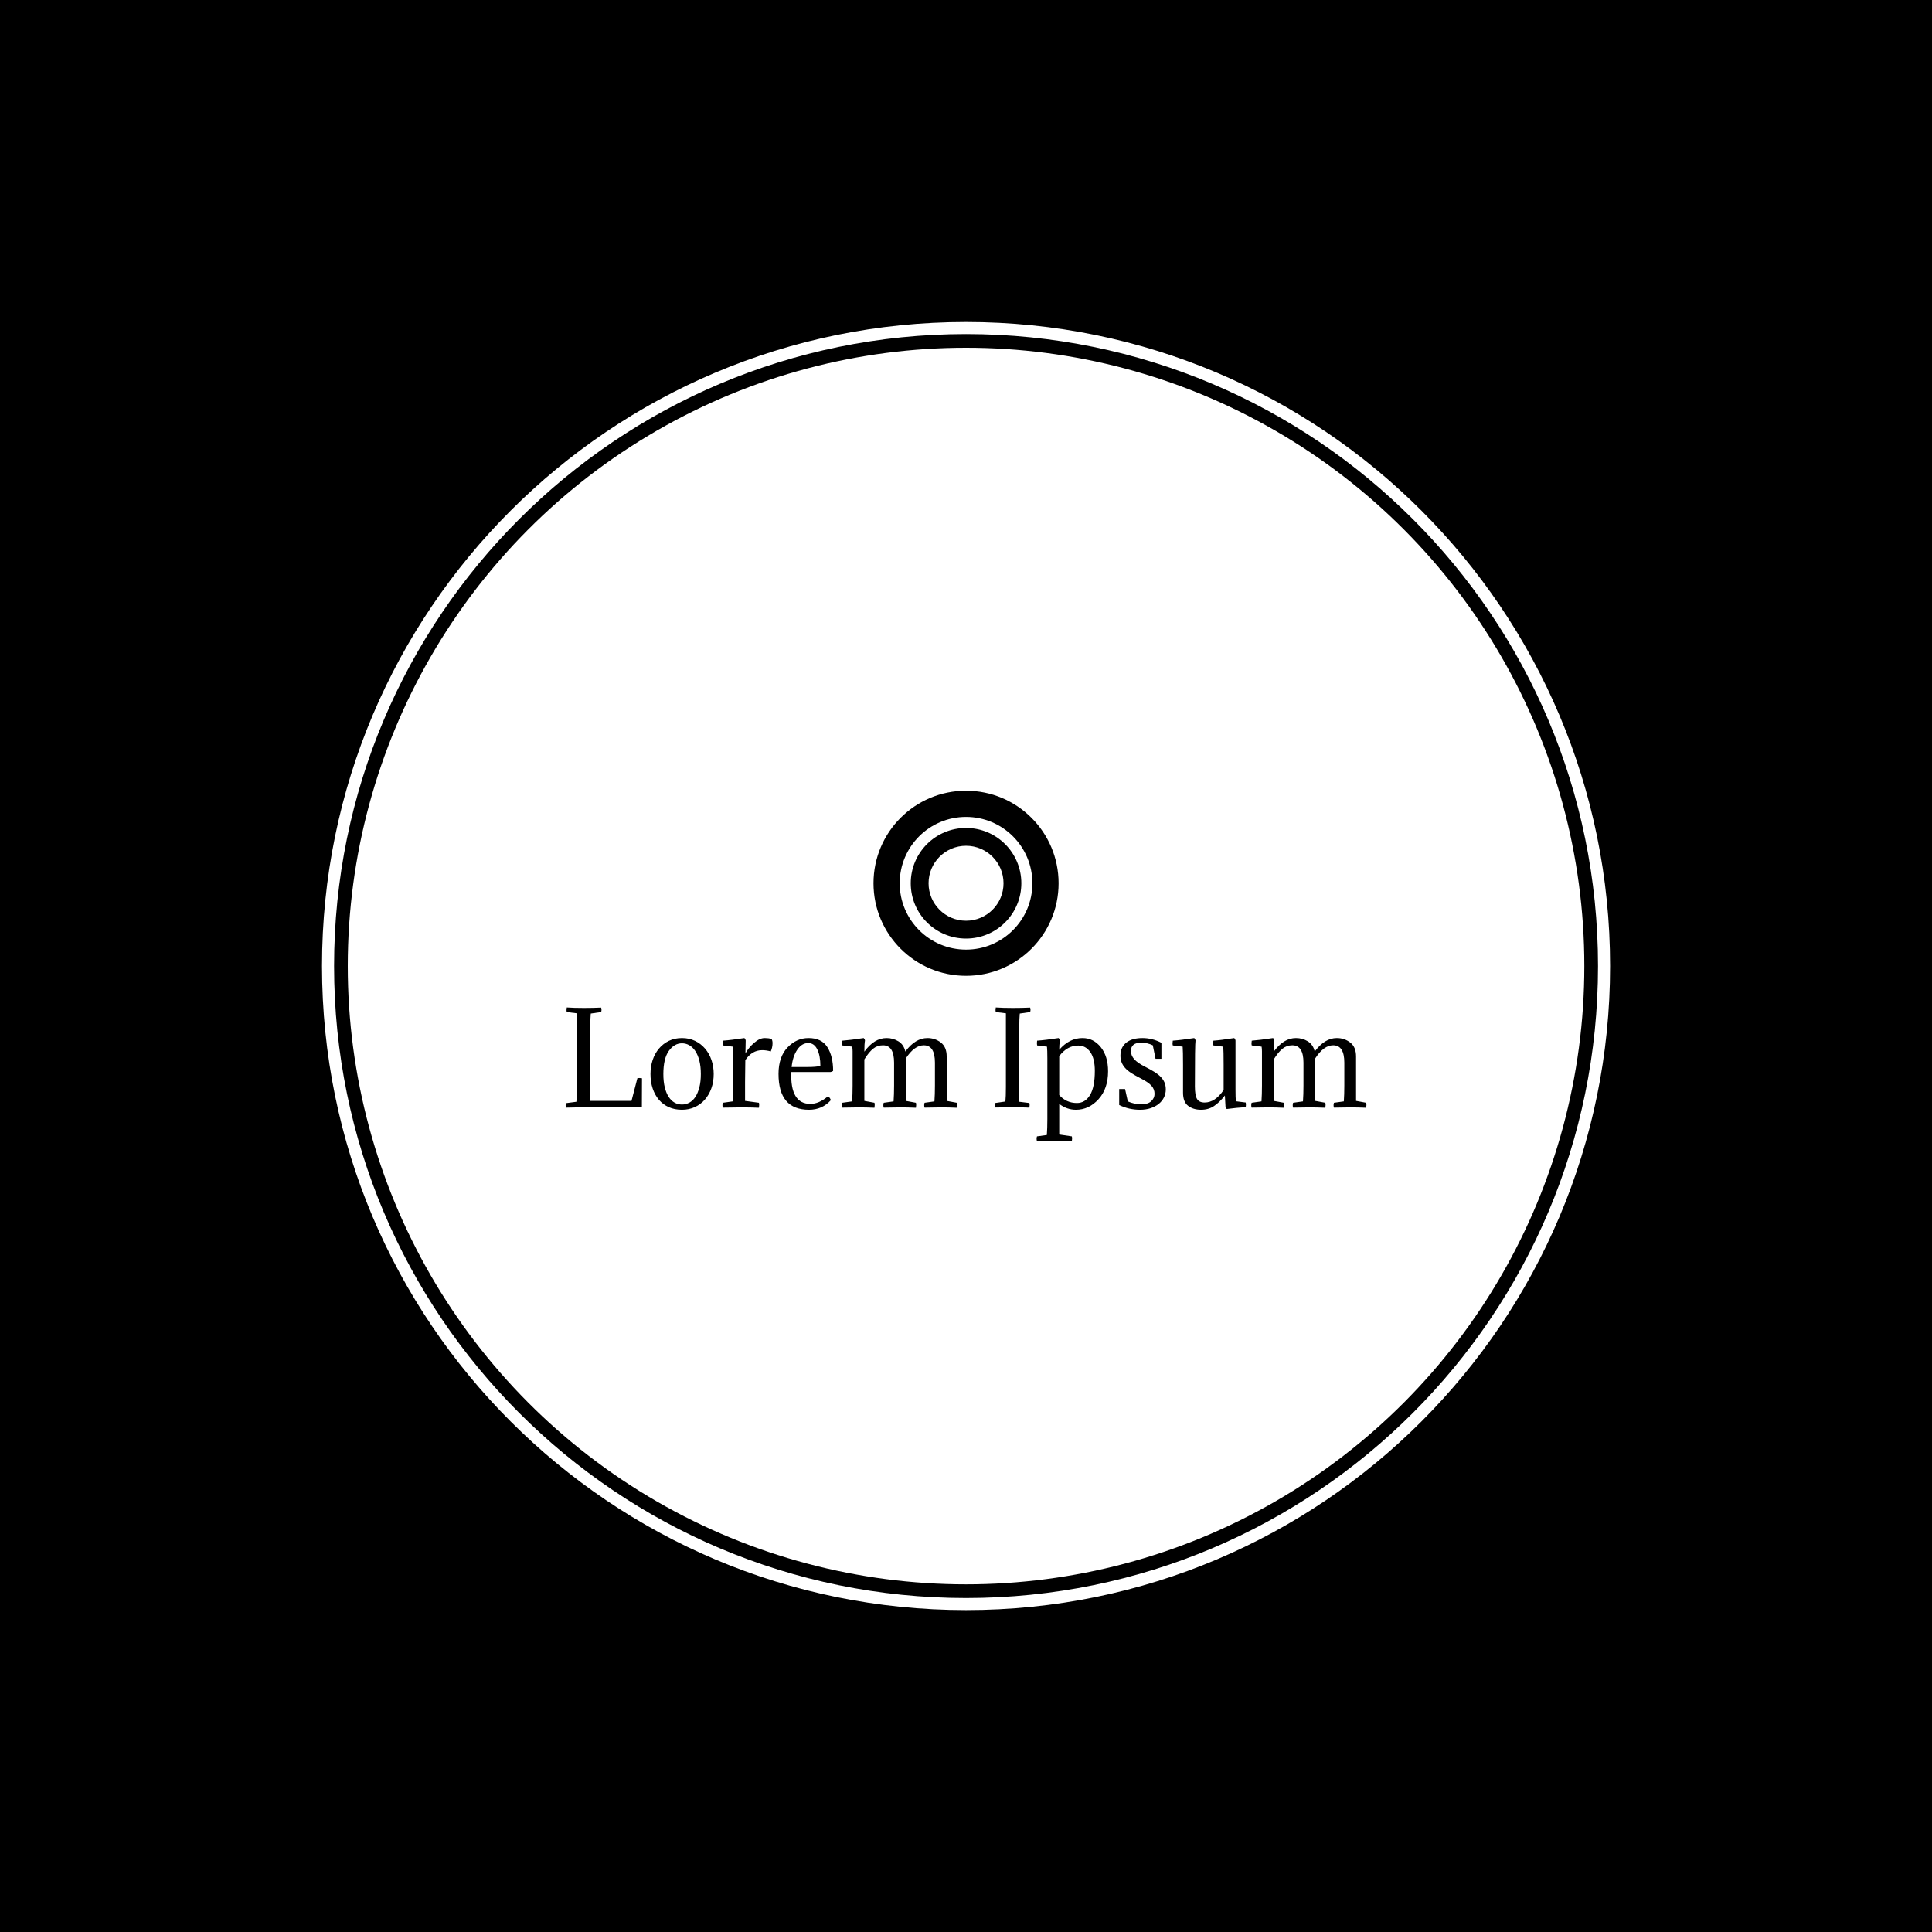 <svg xmlns="http://www.w3.org/2000/svg" version="1.1" xmlns:xlink="http://www.w3.org/1999/xlink" xmlns:svgjs="http://svgjs.dev/svgjs" width="1500" height="1500" viewBox="0 0 1500 1500"><rect width="1500" height="1500" fill="#000000"></rect><g transform="matrix(0.667,0,0,0.667,249.784,249.784)"><svg viewBox="0 0 343 343" data-background-color="#ffffff" preserveAspectRatio="xMidYMid meet" height="1500" width="1500" xmlns="http://www.w3.org/2000/svg" xmlns:xlink="http://www.w3.org/1999/xlink"><g id="tight-bounds" transform="matrix(1,0,0,1,0.074,0.074)"><svg viewBox="0 0 342.852 342.852" height="342.852" width="342.852"><g><svg></svg></g><g><svg viewBox="0 0 342.852 342.852" height="342.852" width="342.852"><g><path d="M0 171.426c0-94.676 76.75-171.426 171.426-171.426 94.676 0 171.426 76.75 171.426 171.426 0 94.676-76.75 171.426-171.426 171.426-94.676 0-171.426-76.75-171.426-171.426zM171.426 339.637c92.9 0 168.211-75.311 168.211-168.211 0-92.9-75.311-168.211-168.211-168.211-92.9 0-168.211 75.311-168.211 168.211 0 92.9 75.311 168.211 168.211 168.211z" data-fill-palette-color="tertiary" fill="#ffffff" stroke="transparent"></path><ellipse rx="164.569" ry="164.569" cx="171.426" cy="171.426" fill="#ffffff" stroke="transparent" stroke-width="0" fill-opacity="1" data-fill-palette-color="tertiary"></ellipse></g><g transform="matrix(1,0,0,1,64.847,124.761)"><svg viewBox="0 0 213.158 93.33" height="93.33" width="213.158"><g><svg viewBox="0 0 213.158 93.33" height="93.33" width="213.158"><g><svg viewBox="0 0 213.158 93.33" height="93.33" width="213.158"><g transform="matrix(1,0,0,1,0,57.682)"><svg viewBox="0 0 213.158 35.648" height="35.648" width="213.158"><g id="textblocktransform"><svg viewBox="0 0 213.158 35.648" height="35.648" width="213.158" id="textblock"><g><svg viewBox="0 0 213.158 35.648" height="35.648" width="213.158"><g transform="matrix(1,0,0,1,0,0)"><svg width="213.158" viewBox="2.15 -39.95 320.48 53.6" height="35.648" data-palette-color="#ffffff"><path d="M32.65 0L9.45 0 2.3 0.15Q2-0.75 2.3-1.65L2.3-1.65 6.45-2.2Q6.65-4.75 6.65-8.1L6.65-8.1 6.65-37.6 2.6-38.1Q2.4-38.85 2.6-39.95L2.6-39.95Q5.35-39.75 9.45-39.75L9.45-39.75Q13.1-39.75 16.35-39.9L16.35-39.9Q16.65-39 16.35-38.1L16.35-38.1 12.2-37.5Q12-35.6 12-31.65L12-31.65 12-2.55 28.5-2.55 30.85-11.6Q31.6-11.8 32.7-11.6L32.7-11.6 32.65 0ZM36.1-13.3L36.1-13.3Q36.1-16.3 36.97-18.93 37.85-21.55 39.5-23.5 41.15-25.45 43.47-26.58 45.8-27.7 48.7-27.7L48.7-27.7Q51.55-27.7 53.9-26.58 56.25-25.45 57.92-23.5 59.6-21.55 60.5-18.93 61.4-16.3 61.4-13.3L61.4-13.3Q61.4-10.2 60.47-7.6 59.55-5 57.87-3.08 56.2-1.15 53.85-0.08 51.5 1 48.7 1L48.7 1Q45.75 1 43.42-0.05 41.1-1.1 39.47-3 37.85-4.9 36.97-7.53 36.1-10.15 36.1-13.3ZM43.4-22.5L43.4-22.5Q41.25-19.45 41.25-13.3L41.25-13.3Q41.25-10.25 41.82-7.95 42.4-5.65 43.4-4.13 44.4-2.6 45.75-1.85 47.1-1.1 48.7-1.1L48.7-1.1Q50.25-1.1 51.65-1.85 53.05-2.6 54.05-4.13 55.05-5.65 55.65-7.95 56.25-10.25 56.25-13.3L56.25-13.3Q56.25-16.35 55.65-18.68 55.05-21 54.02-22.53 53-24.05 51.62-24.83 50.25-25.6 48.7-25.6L48.7-25.6Q45.6-25.6 43.4-22.5ZM74.2-26.7L74.2-26.7 74.1-21.55Q75.35-23.85 77.57-25.78 79.8-27.7 81.8-27.7L81.8-27.7Q83.35-27.7 84.55-27.35L84.55-27.35Q84.95-26.7 84.95-25.65L84.95-25.65Q84.95-24 84.25-22.35L84.25-22.35Q82.45-22.85 80.8-22.85L80.8-22.85Q76.7-22.85 74.05-18.85L74.05-18.85 73.95-10.1 73.95-2.55 79.5-1.8Q79.7-1 79.5 0.2L79.5 0.2Q76.35 0.05 72.3 0.05L72.3 0.05Q69.25 0.05 65.05 0.15L65.05 0.15Q64.75-0.8 65.05-1.8L65.05-1.8 69-2.35Q69.2-5.1 69.2-8.7L69.2-8.7 69.2-22.4Q69.2-23.4 69.05-24.25L69.05-24.25 65.1-24.75Q64.9-25.5 65.1-26.65L65.1-26.65Q68.55-26.9 73.7-27.7L73.7-27.7Q74.15-27.2 74.2-26.7ZM108.14-14.1L108.14-14.1 92.44-14.1Q91.99-1.35 100.09-1.35L100.09-1.35Q103.54-1.35 107.14-4.4L107.14-4.4Q107.89-3.95 108.29-2.85L108.29-2.85Q104.84 1 99.54 1L99.54 1Q87.34 1 87.34-13.35L87.34-13.35Q87.34-20.15 90.94-23.93 94.54-27.7 99.34-27.7L99.34-27.7Q104.59-27.7 106.89-24.05 109.19-20.4 109.19-14.55L109.19-14.55Q108.69-14.15 108.14-14.1ZM99.24-25.7L99.24-25.7Q96.64-25.7 94.82-23 92.99-20.3 92.59-16.1L92.59-16.1 98.79-16.1Q102.49-16.1 104.09-16.55L104.09-16.55Q104.09-20.65 102.84-23.18 101.59-25.7 99.24-25.7ZM149.94-8.7L149.94-17.85Q149.94-24.8 145.49-24.8L145.49-24.8Q141.69-24.8 138.29-19.55L138.29-19.55 138.29-2.55 142.34-1.8Q142.54-1 142.34 0.2L142.34 0.2Q139.19 0.05 135.94 0.05L135.94 0.05Q133.64 0.05 129.44 0.15L129.44 0.15Q129.14-0.8 129.44-1.8L129.44-1.8 133.39-2.35Q133.59-5.1 133.59-8.7L133.59-8.7 133.59-17.85Q133.59-24.8 129.14-24.8L129.14-24.8Q126.89-24.8 125.19-23.43 123.49-22.05 121.69-19.15L121.69-19.15 121.69-2.55 125.74-1.8Q125.94-1 125.74 0.2L125.74 0.2Q122.59 0.05 119.34 0.05L119.34 0.05Q117.04 0.05 112.84 0.15L112.84 0.15Q112.54-0.8 112.84-1.8L112.84-1.8 116.79-2.35Q116.99-5.1 116.99-8.7L116.99-8.7 116.99-22.4Q116.99-23.4 116.84-24.25L116.84-24.25 112.89-24.75Q112.69-25.5 112.89-26.65L112.89-26.65Q116.24-26.9 121.44-27.7L121.44-27.7Q121.89-27.2 121.94-26.7L121.94-26.7Q121.69-25.4 121.69-22.25L121.69-22.25Q125.64-27.7 130.59-27.7L130.59-27.7Q133.19-27.7 135.34-26.38 137.49-25.05 138.09-22.3L138.09-22.3Q142.09-27.7 146.94-27.7L146.94-27.7Q149.99-27.7 152.32-25.9 154.64-24.1 154.64-20.35L154.64-20.35 154.64-2.55 158.69-1.8Q158.89-1 158.69 0.2L158.69 0.2Q155.54 0.05 152.29 0.05L152.29 0.05Q149.99 0.05 145.79 0.15L145.79 0.15Q145.49-0.8 145.79-1.8L145.79-1.8 149.74-2.35Q149.94-5.1 149.94-8.7L149.94-8.7ZM183.69-31.65L183.69-31.65 183.69-2.2 187.74-1.7Q187.94-0.95 187.74 0.15L187.74 0.15Q184.59 0 180.89 0L180.89 0Q178.19 0 173.99 0.1L173.99 0.1Q173.69-0.8 173.99-1.7L173.99-1.7 178.14-2.3Q178.34-4.2 178.34-8.15L178.34-8.15 178.34-37.6 174.29-38.1Q174.09-38.85 174.29-39.95L174.29-39.95Q177.04-39.75 181.14-39.75L181.14-39.75Q184.79-39.75 188.04-39.9L188.04-39.9Q188.34-39 188.04-38.1L188.04-38.1 183.89-37.5Q183.69-35.6 183.69-31.65ZM206.78-1.7L206.78-1.7Q210.08-1.7 212.01-4.9 213.93-8.1 213.93-14.55L213.93-14.55Q213.93-19.5 212.11-22.1 210.28-24.7 207.28-24.7L207.28-24.7Q202.88-24.7 199.68-20.45L199.68-20.45 199.68-4.9Q202.48-1.7 206.78-1.7ZM194.93 4.75L194.93-19.55Q194.93-22.9 194.78-24.25L194.78-24.25 190.83-24.75Q190.68-25.55 190.83-26.65L190.83-26.65Q194.33-26.9 199.43-27.7L199.43-27.7Q199.88-27.25 199.93-26.7L199.93-26.7Q199.68-24.95 199.68-23L199.68-23Q203.73-27.7 208.98-27.7L208.98-27.7Q213.38-27.7 216.31-24.05 219.23-20.4 219.23-14.4L219.23-14.4Q219.23-7.45 215.41-3.23 211.58 1 206.38 1L206.38 1Q202.73 1 199.68-1.35L199.68-1.35 199.68 10.9 204.73 11.65Q204.93 12.45 204.73 13.65L204.73 13.65Q201.58 13.5 197.78 13.5L197.78 13.5Q194.98 13.5 190.78 13.6L190.78 13.6Q190.48 12.6 190.78 11.65L190.78 11.65 194.73 11.1Q194.93 8.35 194.93 4.75L194.93 4.75ZM232.53-1.2L232.53-1.2Q235.23-1.2 236.53-2.45 237.83-3.7 237.83-5.35L237.83-5.35Q237.83-6.3 237.53-7.1 237.23-7.9 236.56-8.65 235.88-9.4 234.78-10.13 233.68-10.85 232.03-11.7L232.03-11.7Q229.98-12.75 228.51-13.7 227.03-14.65 226.08-15.7 225.13-16.75 224.66-17.95 224.18-19.15 224.18-20.65L224.18-20.65Q224.18-22.45 224.83-23.78 225.48-25.1 226.66-25.98 227.83-26.85 229.43-27.28 231.03-27.7 232.98-27.7L232.98-27.7Q236.88-27.7 240.58-25.8L240.58-25.8 240.58-19.4 238.23-19.4 237.13-24.8Q234.93-25.85 232.48-25.85L232.48-25.85Q228.38-25.85 228.38-22.5L228.38-22.5Q228.38-20.7 229.73-19.2 231.08-17.7 234.08-16.2L234.08-16.2Q236.13-15.15 237.68-14.2 239.23-13.25 240.26-12.2 241.28-11.15 241.81-9.93 242.33-8.7 242.33-7.15L242.33-7.15Q242.33-5.4 241.58-3.9 240.83-2.4 239.48-1.33 238.13-0.25 236.23 0.38 234.33 1 232.03 1L232.03 1Q227.58 1 223.68-0.9L223.68-0.9 223.68-7.3 226.03-7.3 227.13-2.35Q229.68-1.2 232.53-1.2ZM270.23-26.7L270.23-26.7 270.23-7.1Q270.23-3.75 270.38-2.4L270.38-2.4 274.33-1.9Q274.48-1.1 274.33 0L274.33 0Q270.68 0.15 266.73 0.7L266.73 0.7Q266.38 0.35 266.23-0.25L266.23-0.25 265.98-4.7Q263.88-2 261.65-0.5 259.43 1 256.43 1L256.43 1Q253.38 1 251.3-0.55 249.23-2.1 249.23-5.85L249.23-5.85 249.23-16.95Q249.23-22.65 249.08-24.25L249.08-24.25 245.13-24.75Q244.93-25.5 245.13-26.65L245.13-26.65Q248.58-26.9 253.73-27.7L253.73-27.7Q254.18-27.2 254.23-26.7L254.23-26.7Q253.98-25.4 253.98-8.35L253.98-8.35Q253.98-4.85 254.8-3.38 255.63-1.9 257.88-1.9L257.88-1.9Q262.08-1.9 265.48-6.9L265.48-6.9 265.48-17Q265.48-22.65 265.33-24.25L265.33-24.25 261.38-24.75Q261.18-25.5 261.38-26.65L261.38-26.65Q264.38-26.85 269.73-27.7L269.73-27.7Q270.18-27.2 270.23-26.7ZM313.78-8.7L313.78-17.85Q313.78-24.8 309.32-24.8L309.32-24.8Q305.53-24.8 302.13-19.55L302.13-19.55 302.13-2.55 306.18-1.8Q306.38-1 306.18 0.2L306.18 0.2Q303.03 0.05 299.78 0.05L299.78 0.05Q297.48 0.05 293.28 0.15L293.28 0.15Q292.98-0.8 293.28-1.8L293.28-1.8 297.23-2.35Q297.43-5.1 297.43-8.7L297.43-8.7 297.43-17.85Q297.43-24.8 292.98-24.8L292.98-24.8Q290.73-24.8 289.03-23.43 287.32-22.05 285.53-19.15L285.53-19.15 285.53-2.55 289.57-1.8Q289.78-1 289.57 0.2L289.57 0.2Q286.43 0.05 283.18 0.05L283.18 0.05Q280.88 0.05 276.68 0.15L276.68 0.15Q276.38-0.8 276.68-1.8L276.68-1.8 280.63-2.35Q280.82-5.1 280.82-8.7L280.82-8.7 280.82-22.4Q280.82-23.4 280.68-24.25L280.68-24.25 276.73-24.75Q276.53-25.5 276.73-26.65L276.73-26.65Q280.07-26.9 285.28-27.7L285.28-27.7Q285.73-27.2 285.78-26.7L285.78-26.7Q285.53-25.4 285.53-22.25L285.53-22.25Q289.48-27.7 294.43-27.7L294.43-27.7Q297.03-27.7 299.18-26.38 301.32-25.05 301.93-22.3L301.93-22.3Q305.93-27.7 310.78-27.7L310.78-27.7Q313.83-27.7 316.15-25.9 318.48-24.1 318.48-20.35L318.48-20.35 318.48-2.55 322.53-1.8Q322.73-1 322.53 0.2L322.53 0.2Q319.38 0.05 316.13 0.05L316.13 0.05Q313.83 0.05 309.63 0.15L309.63 0.15Q309.32-0.8 309.63-1.8L309.63-1.8 313.58-2.35Q313.78-5.1 313.78-8.7L313.78-8.7Z" opacity="1" transform="matrix(1,0,0,1,0,0)" fill="#000000" class="wordmark-text-0" data-fill-palette-color="quaternary" id="text-0"></path></svg></g></svg></g></svg></g></svg></g><g transform="matrix(1,0,0,1,81.946,0)"><svg viewBox="0 0 49.266 49.266" height="49.266" width="49.266"><g><svg version="1.1" xmlns:dc="http://purl.org/dc/elements/1.1/" xmlns:inkscape="http://www.inkscape.org/namespaces/inkscape" xmlns:rdf="http://www.w3.org/1999/02/22-rdf-syntax-ns#" xmlns:cc="http://creativecommons.org/ns#" xmlns:svg="http://www.w3.org/2000/svg" xmlns:sodipodi="http://sodipodi.sourceforge.net/DTD/sodipodi-0.dtd" xmlns="http://www.w3.org/2000/svg" xmlns:xlink="http://www.w3.org/1999/xlink" x="0" y="0" viewBox="0 0 100 100" enable-background="new 0 0 100 100" xml:space="preserve" height="49.266" width="49.266" class="icon-icon-0" data-fill-palette-color="quaternary" id="icon-0"><path d="M50 0C22.386 0 0 22.386 0 50s22.386 50 50 50 50-22.386 50-50S77.614 0 50 0zM50 14.156c19.799 0 35.844 16.044 35.844 35.844 0 19.799-16.045 35.844-35.844 35.844-19.799 0-35.844-16.045-35.844-35.844C14.156 30.201 30.201 14.156 50 14.156zM50 20.125c-16.505 0-29.875 13.37-29.875 29.875S33.495 79.875 50 79.875 79.875 66.505 79.875 50 66.505 20.125 50 20.125zM50 29.75c11.178 0 20.25 9.072 20.25 20.25S61.178 70.25 50 70.25 29.75 61.178 29.75 50 38.822 29.75 50 29.75z" fill="#000000" data-fill-palette-color="quaternary"></path></svg></g></svg></g><g></g></svg></g></svg></g></svg></g></svg></g><defs></defs></svg><rect width="342.852" height="342.852" fill="none" stroke="none" visibility="hidden"></rect></g></svg></g></svg>